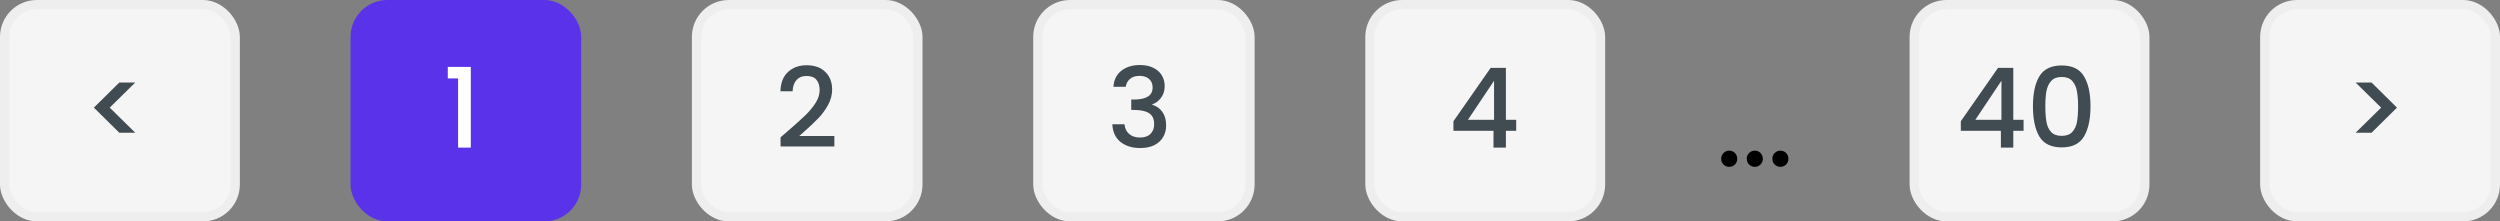 <svg width="271" height="24" viewBox="0 0 271 24" fill="none" xmlns="http://www.w3.org/2000/svg">
<rect x="0" y="0" width="271" height="24" fill="#808080" stroke="none"/>
<rect x="38.5" y="0.5" width="24" height="23" rx="3.5" fill="#5932EA"/>
<path d="M48.54 8.5V7.252H51.036V16H49.656V8.5H48.54Z" fill="white"/>
<rect x="38.5" y="0.5" width="24" height="23" rx="3.5" stroke="#5932EA"/>
<rect x="75.5" y="0.5" width="24" height="23" rx="3.5" fill="#F5F5F5"/>
<path d="M85.476 14.14C86.244 13.476 86.848 12.932 87.288 12.508C87.736 12.076 88.108 11.628 88.404 11.164C88.7 10.7 88.848 10.236 88.848 9.772C88.848 9.292 88.732 8.916 88.5 8.644C88.276 8.372 87.92 8.236 87.432 8.236C86.96 8.236 86.592 8.388 86.328 8.692C86.072 8.988 85.936 9.388 85.92 9.892H84.6C84.624 8.98 84.896 8.284 85.416 7.804C85.944 7.316 86.612 7.072 87.42 7.072C88.292 7.072 88.972 7.312 89.46 7.792C89.956 8.272 90.204 8.912 90.204 9.712C90.204 10.288 90.056 10.844 89.76 11.38C89.472 11.908 89.124 12.384 88.716 12.808C88.316 13.224 87.804 13.708 87.18 14.26L86.64 14.74H90.444V15.88H84.612V14.884L85.476 14.14Z" fill="#404B52"/>
<rect x="75.5" y="0.5" width="24" height="23" rx="3.5" stroke="#EEEEEE"/>
<rect x="148.5" y="0.5" width="25" height="23" rx="3.5" fill="#F5F5F5"/>
<path d="M157.552 14.176V13.144L161.584 7.36H163.24V12.988H164.356V14.176H163.24V16H161.896V14.176H157.552ZM161.956 8.752L159.124 12.988H161.956V8.752Z" fill="#404B52"/>
<rect x="148.5" y="0.5" width="25" height="23" rx="3.5" stroke="#EEEEEE"/>
<rect x="207.5" y="0.5" width="25" height="23" rx="3.5" fill="#F5F5F5"/>
<path d="M212.552 14.176V13.144L216.584 7.36H218.24V12.988H219.356V14.176H218.24V16H216.896V14.176H212.552ZM216.956 8.752L214.124 12.988H216.956V8.752ZM220.37 11.512C220.37 10.128 220.602 9.048 221.066 8.272C221.538 7.488 222.346 7.096 223.49 7.096C224.634 7.096 225.438 7.488 225.902 8.272C226.374 9.048 226.61 10.128 226.61 11.512C226.61 12.912 226.374 14.008 225.902 14.8C225.438 15.584 224.634 15.976 223.49 15.976C222.346 15.976 221.538 15.584 221.066 14.8C220.602 14.008 220.37 12.912 220.37 11.512ZM225.266 11.512C225.266 10.864 225.222 10.316 225.134 9.868C225.054 9.42 224.886 9.056 224.63 8.776C224.374 8.488 223.994 8.344 223.49 8.344C222.986 8.344 222.606 8.488 222.35 8.776C222.094 9.056 221.922 9.42 221.834 9.868C221.754 10.316 221.714 10.864 221.714 11.512C221.714 12.184 221.754 12.748 221.834 13.204C221.914 13.66 222.082 14.028 222.338 14.308C222.602 14.588 222.986 14.728 223.49 14.728C223.994 14.728 224.374 14.588 224.63 14.308C224.894 14.028 225.066 13.66 225.146 13.204C225.226 12.748 225.266 12.184 225.266 11.512Z" fill="#404B52"/>
<rect x="207.5" y="0.5" width="25" height="23" rx="3.5" stroke="#EEEEEE"/>
<rect x="245.5" y="0.5" width="25" height="23" rx="3.5" fill="#F5F5F5"/>
<path d="M255.344 8.944H257.072L259.832 11.668L257.072 14.392H255.344L258.116 11.668L255.344 8.944Z" fill="#404B52"/>
<rect x="245.5" y="0.5" width="25" height="23" rx="3.5" stroke="#EEEEEE"/>
<rect x="0.5" y="0.5" width="25" height="23" rx="3.5" fill="#F5F5F5"/>
<path d="M12.936 14.392L10.176 11.668L12.936 8.944H14.664L11.892 11.668L14.664 14.392H12.936Z" fill="#404B52"/>
<rect x="0.5" y="0.5" width="25" height="23" rx="3.5" stroke="#EEEEEE"/>
<path d="M187.452 18.084C187.204 18.084 186.996 18 186.828 17.832C186.66 17.664 186.576 17.456 186.576 17.208C186.576 16.96 186.66 16.752 186.828 16.584C186.996 16.416 187.204 16.332 187.452 16.332C187.692 16.332 187.896 16.416 188.064 16.584C188.232 16.752 188.316 16.96 188.316 17.208C188.316 17.456 188.232 17.664 188.064 17.832C187.896 18 187.692 18.084 187.452 18.084ZM190.227 18.084C189.979 18.084 189.771 18 189.603 17.832C189.435 17.664 189.351 17.456 189.351 17.208C189.351 16.96 189.435 16.752 189.603 16.584C189.771 16.416 189.979 16.332 190.227 16.332C190.467 16.332 190.671 16.416 190.839 16.584C191.007 16.752 191.091 16.96 191.091 17.208C191.091 17.456 191.007 17.664 190.839 17.832C190.671 18 190.467 18.084 190.227 18.084ZM193.001 18.084C192.753 18.084 192.545 18 192.377 17.832C192.209 17.664 192.125 17.456 192.125 17.208C192.125 16.96 192.209 16.752 192.377 16.584C192.545 16.416 192.753 16.332 193.001 16.332C193.241 16.332 193.445 16.416 193.613 16.584C193.781 16.752 193.865 16.96 193.865 17.208C193.865 17.456 193.781 17.664 193.613 17.832C193.445 18 193.241 18.084 193.001 18.084Z" fill="black"/>
<rect x="112.5" y="0.5" width="23" height="23" rx="3.5" fill="#F5F5F5"/>
<path d="M120.696 9.412C120.744 8.668 121.028 8.088 121.548 7.672C122.076 7.256 122.748 7.048 123.564 7.048C124.124 7.048 124.608 7.148 125.016 7.348C125.424 7.548 125.732 7.82 125.94 8.164C126.148 8.508 126.252 8.896 126.252 9.328C126.252 9.824 126.12 10.248 125.856 10.6C125.592 10.952 125.276 11.188 124.908 11.308V11.356C125.38 11.5 125.748 11.764 126.012 12.148C126.276 12.524 126.408 13.008 126.408 13.6C126.408 14.072 126.3 14.492 126.084 14.86C125.868 15.228 125.548 15.52 125.124 15.736C124.7 15.944 124.192 16.048 123.6 16.048C122.736 16.048 122.024 15.828 121.464 15.388C120.912 14.94 120.616 14.3 120.576 13.468H121.896C121.928 13.892 122.092 14.24 122.388 14.512C122.684 14.776 123.084 14.908 123.588 14.908C124.076 14.908 124.452 14.776 124.716 14.512C124.98 14.24 125.112 13.892 125.112 13.468C125.112 12.908 124.932 12.512 124.572 12.28C124.22 12.04 123.676 11.92 122.94 11.92H122.628V10.792H122.952C123.6 10.784 124.092 10.676 124.428 10.468C124.772 10.26 124.944 9.932 124.944 9.484C124.944 9.1 124.82 8.796 124.572 8.572C124.324 8.34 123.972 8.224 123.516 8.224C123.068 8.224 122.72 8.34 122.472 8.572C122.224 8.796 122.076 9.076 122.028 9.412H120.696Z" fill="#404B52"/>
<rect x="112.5" y="0.5" width="23" height="23" rx="3.5" stroke="#EEEEEE"/>
</svg>
